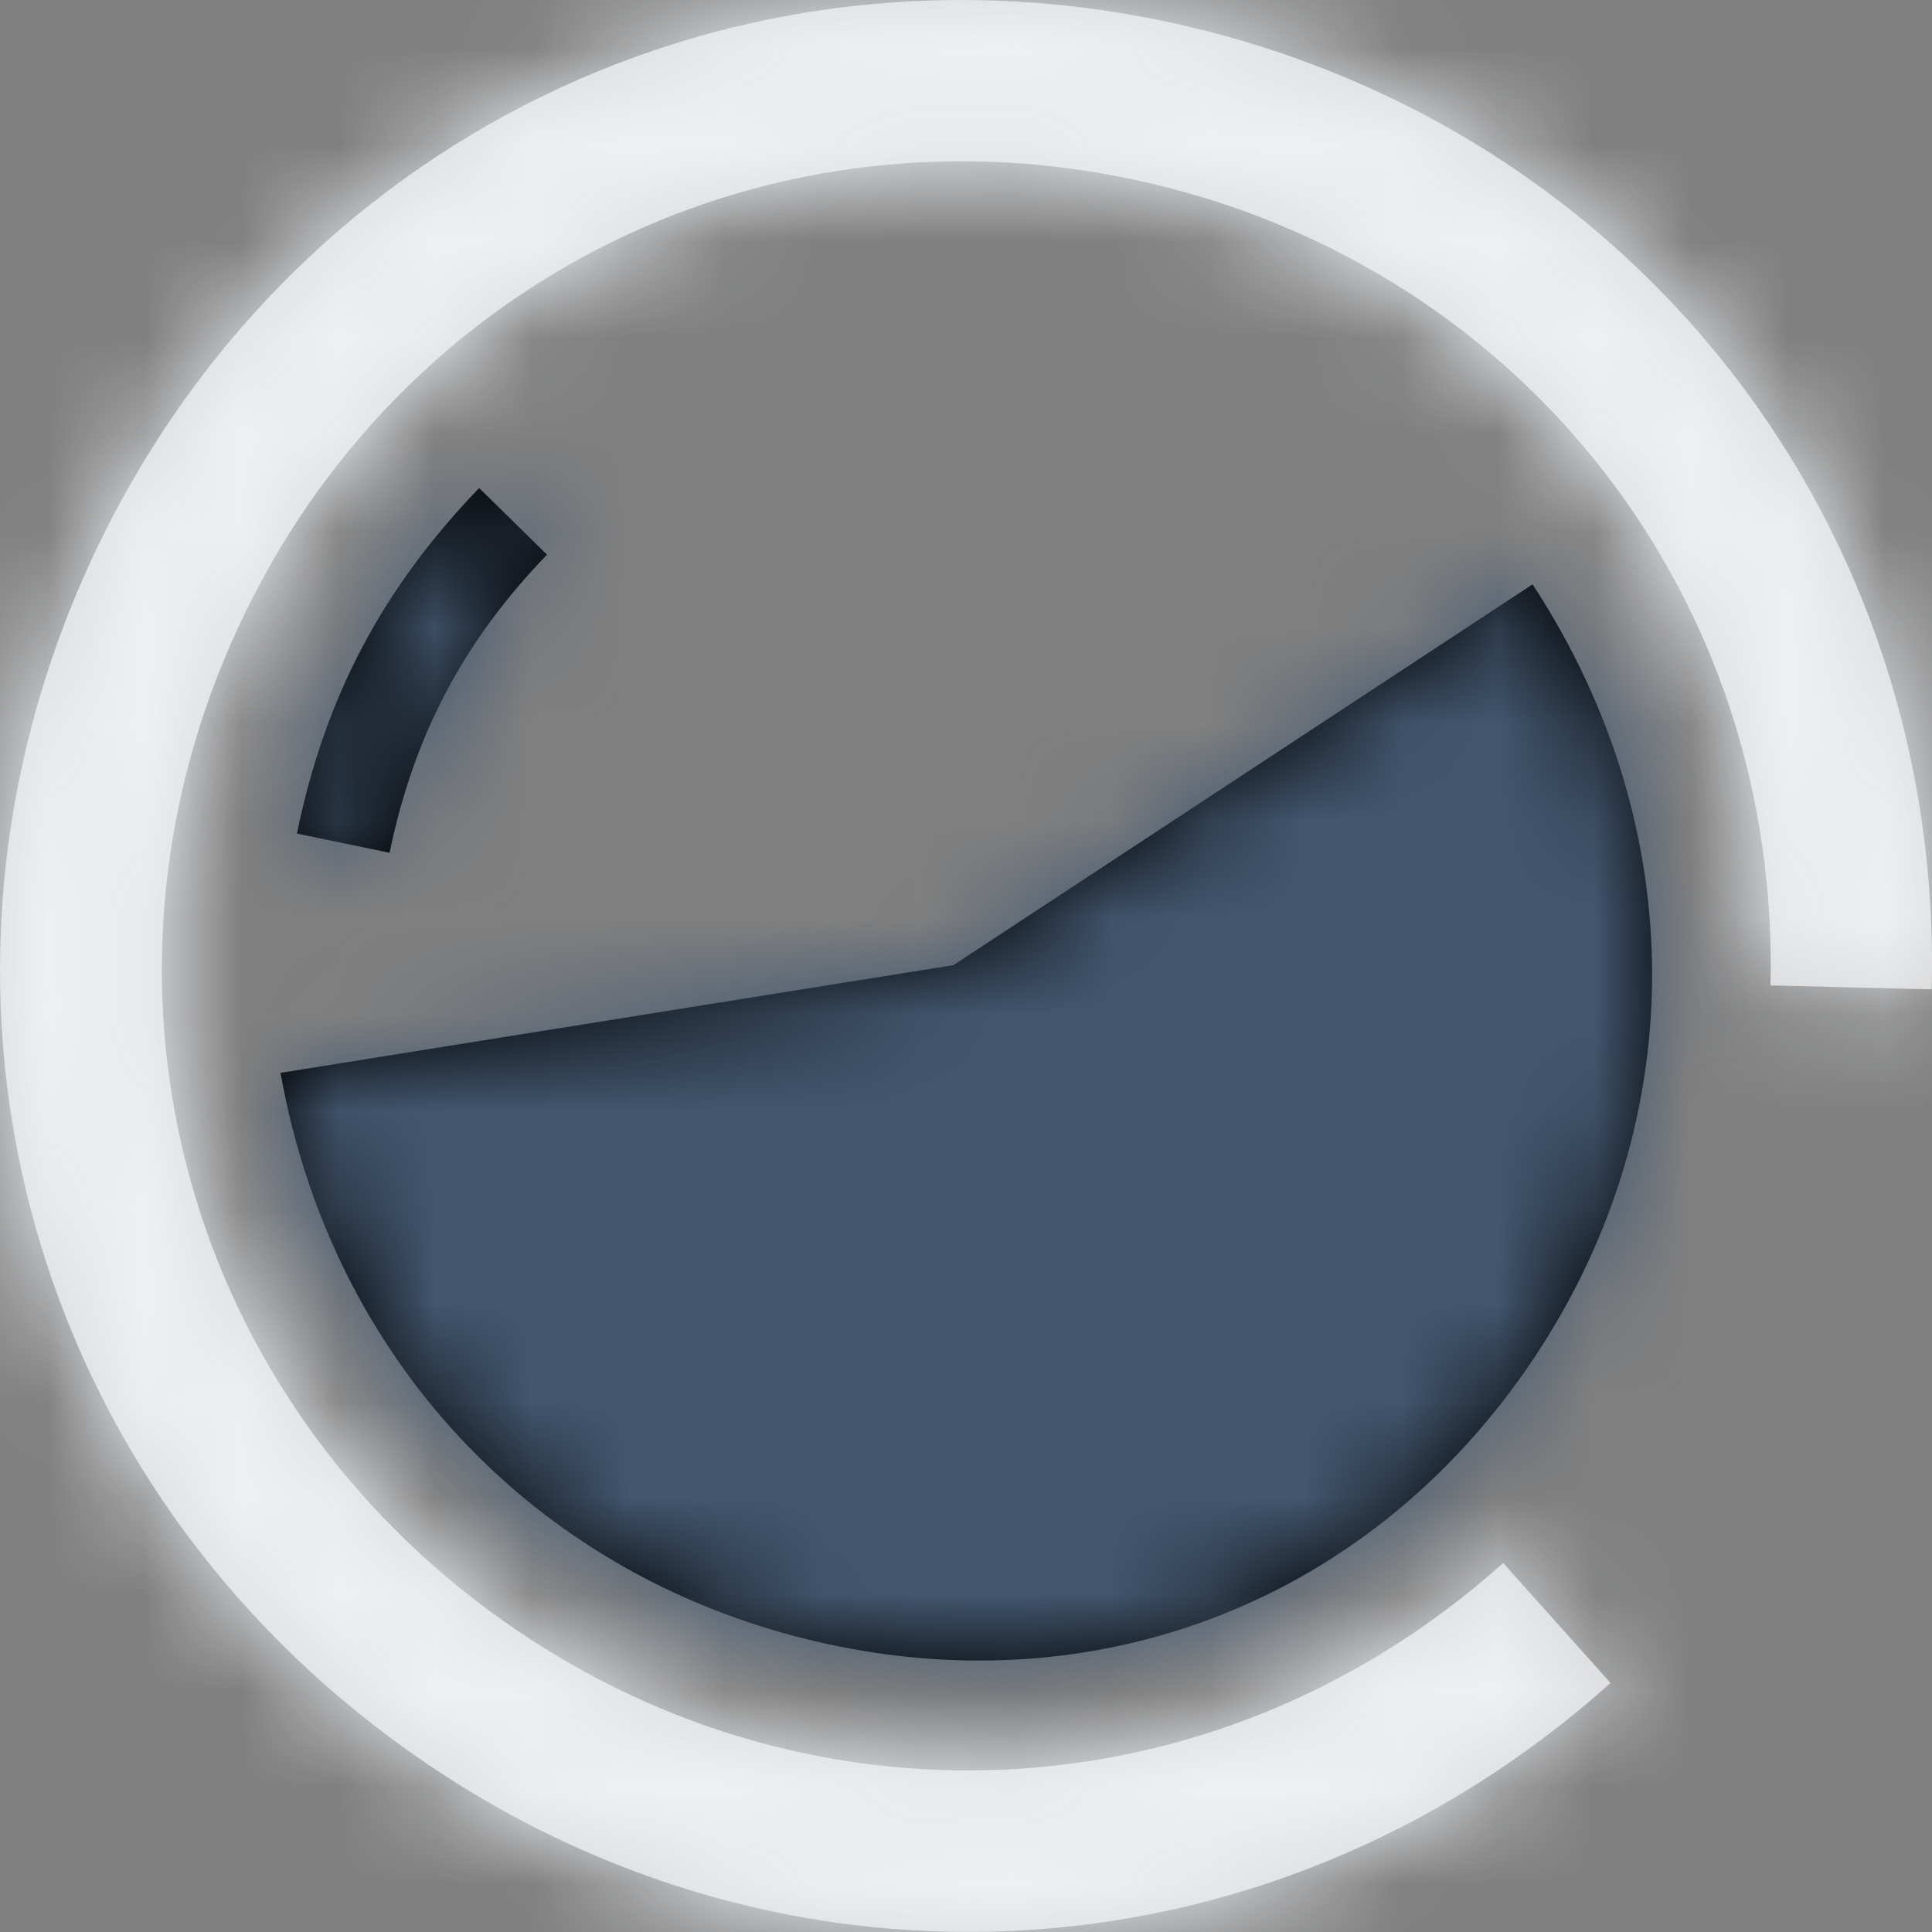 <svg width="20px" height="20px" viewBox="0 0 20 20" version="1.1" xmlns="http://www.w3.org/2000/svg" xmlns:xlink="http://www.w3.org/1999/xlink">
    <rect x="0" y="0" width="20" height="20" fill="#808080" stroke="none"/>
    <defs>
        <path d="M2.033,3.828 C2.284,2.611 2.8,1.633 3.663,0.742 L2.96,0.052 C1.961,1.089 1.363,2.215 1.074,3.629 L2.033,3.828 M7.87,4.991 L0.904,6.106 C1.427,9.045 3.505,11.278 6.38,11.976 C9.275,12.68 12.101,11.622 13.8,9.176 C15.51,6.711 15.541,3.609 13.865,1.049 L7.87,4.991" id="path-1"></path>
        <path d="M15.561,16.18 L16.672,17.422 C13.101,20.623 7.937,20.868 4.073,18.013 C0.214,15.166 -1.069,10.161 0.943,5.803 C2.954,1.452 7.604,-0.816 12.278,0.269 C16.954,1.361 20.117,5.448 19.997,10.242 L18.328,10.201 C18.427,6.205 15.791,2.803 11.897,1.895 C8.007,0.988 4.135,2.875 2.461,6.506 C0.784,10.133 1.854,14.303 5.067,16.676 C8.283,19.05 12.584,18.848 15.561,16.18" id="path-3"></path>
    </defs>
    <g id="Symbols" stroke="none" stroke-width="1" fill="none" fill-rule="evenodd">
        <g id="Icon-/-Sociomantic" transform="translate(-2, -2)">
            <g id="Shape-/-Fill" transform="translate(4, 7)">
                <mask id="mask-2" fill="white">
                    <use xlink:href="#path-1"></use>
                </mask>
                <use id="Mask" fill="#000000" xlink:href="#path-1"></use>
                <g id="Colors-/-Grey-/-swatch-D25" mask="url(#mask-2)" fill="#42566E">
                    <g transform="translate(-4, -7)">
                        <rect x="0" y="0" width="24" height="24"></rect>
                    </g>
                </g>
            </g>
            <g id="Shape-/-Fill" transform="translate(2, 2)">
                <mask id="mask-4" fill="white">
                    <use xlink:href="#path-3"></use>
                </mask>
                <use id="Mask" fill="#D8D8D8" xlink:href="#path-3"></use>
                <g id="Colors-/-Grey-/-swatch-L90" mask="url(#mask-4)" fill="#EEF1F4">
                    <g transform="translate(-2, -2)">
                        <rect x="0" y="0" width="24" height="24"></rect>
                    </g>
                </g>
            </g>
        </g>
    </g>
</svg>
